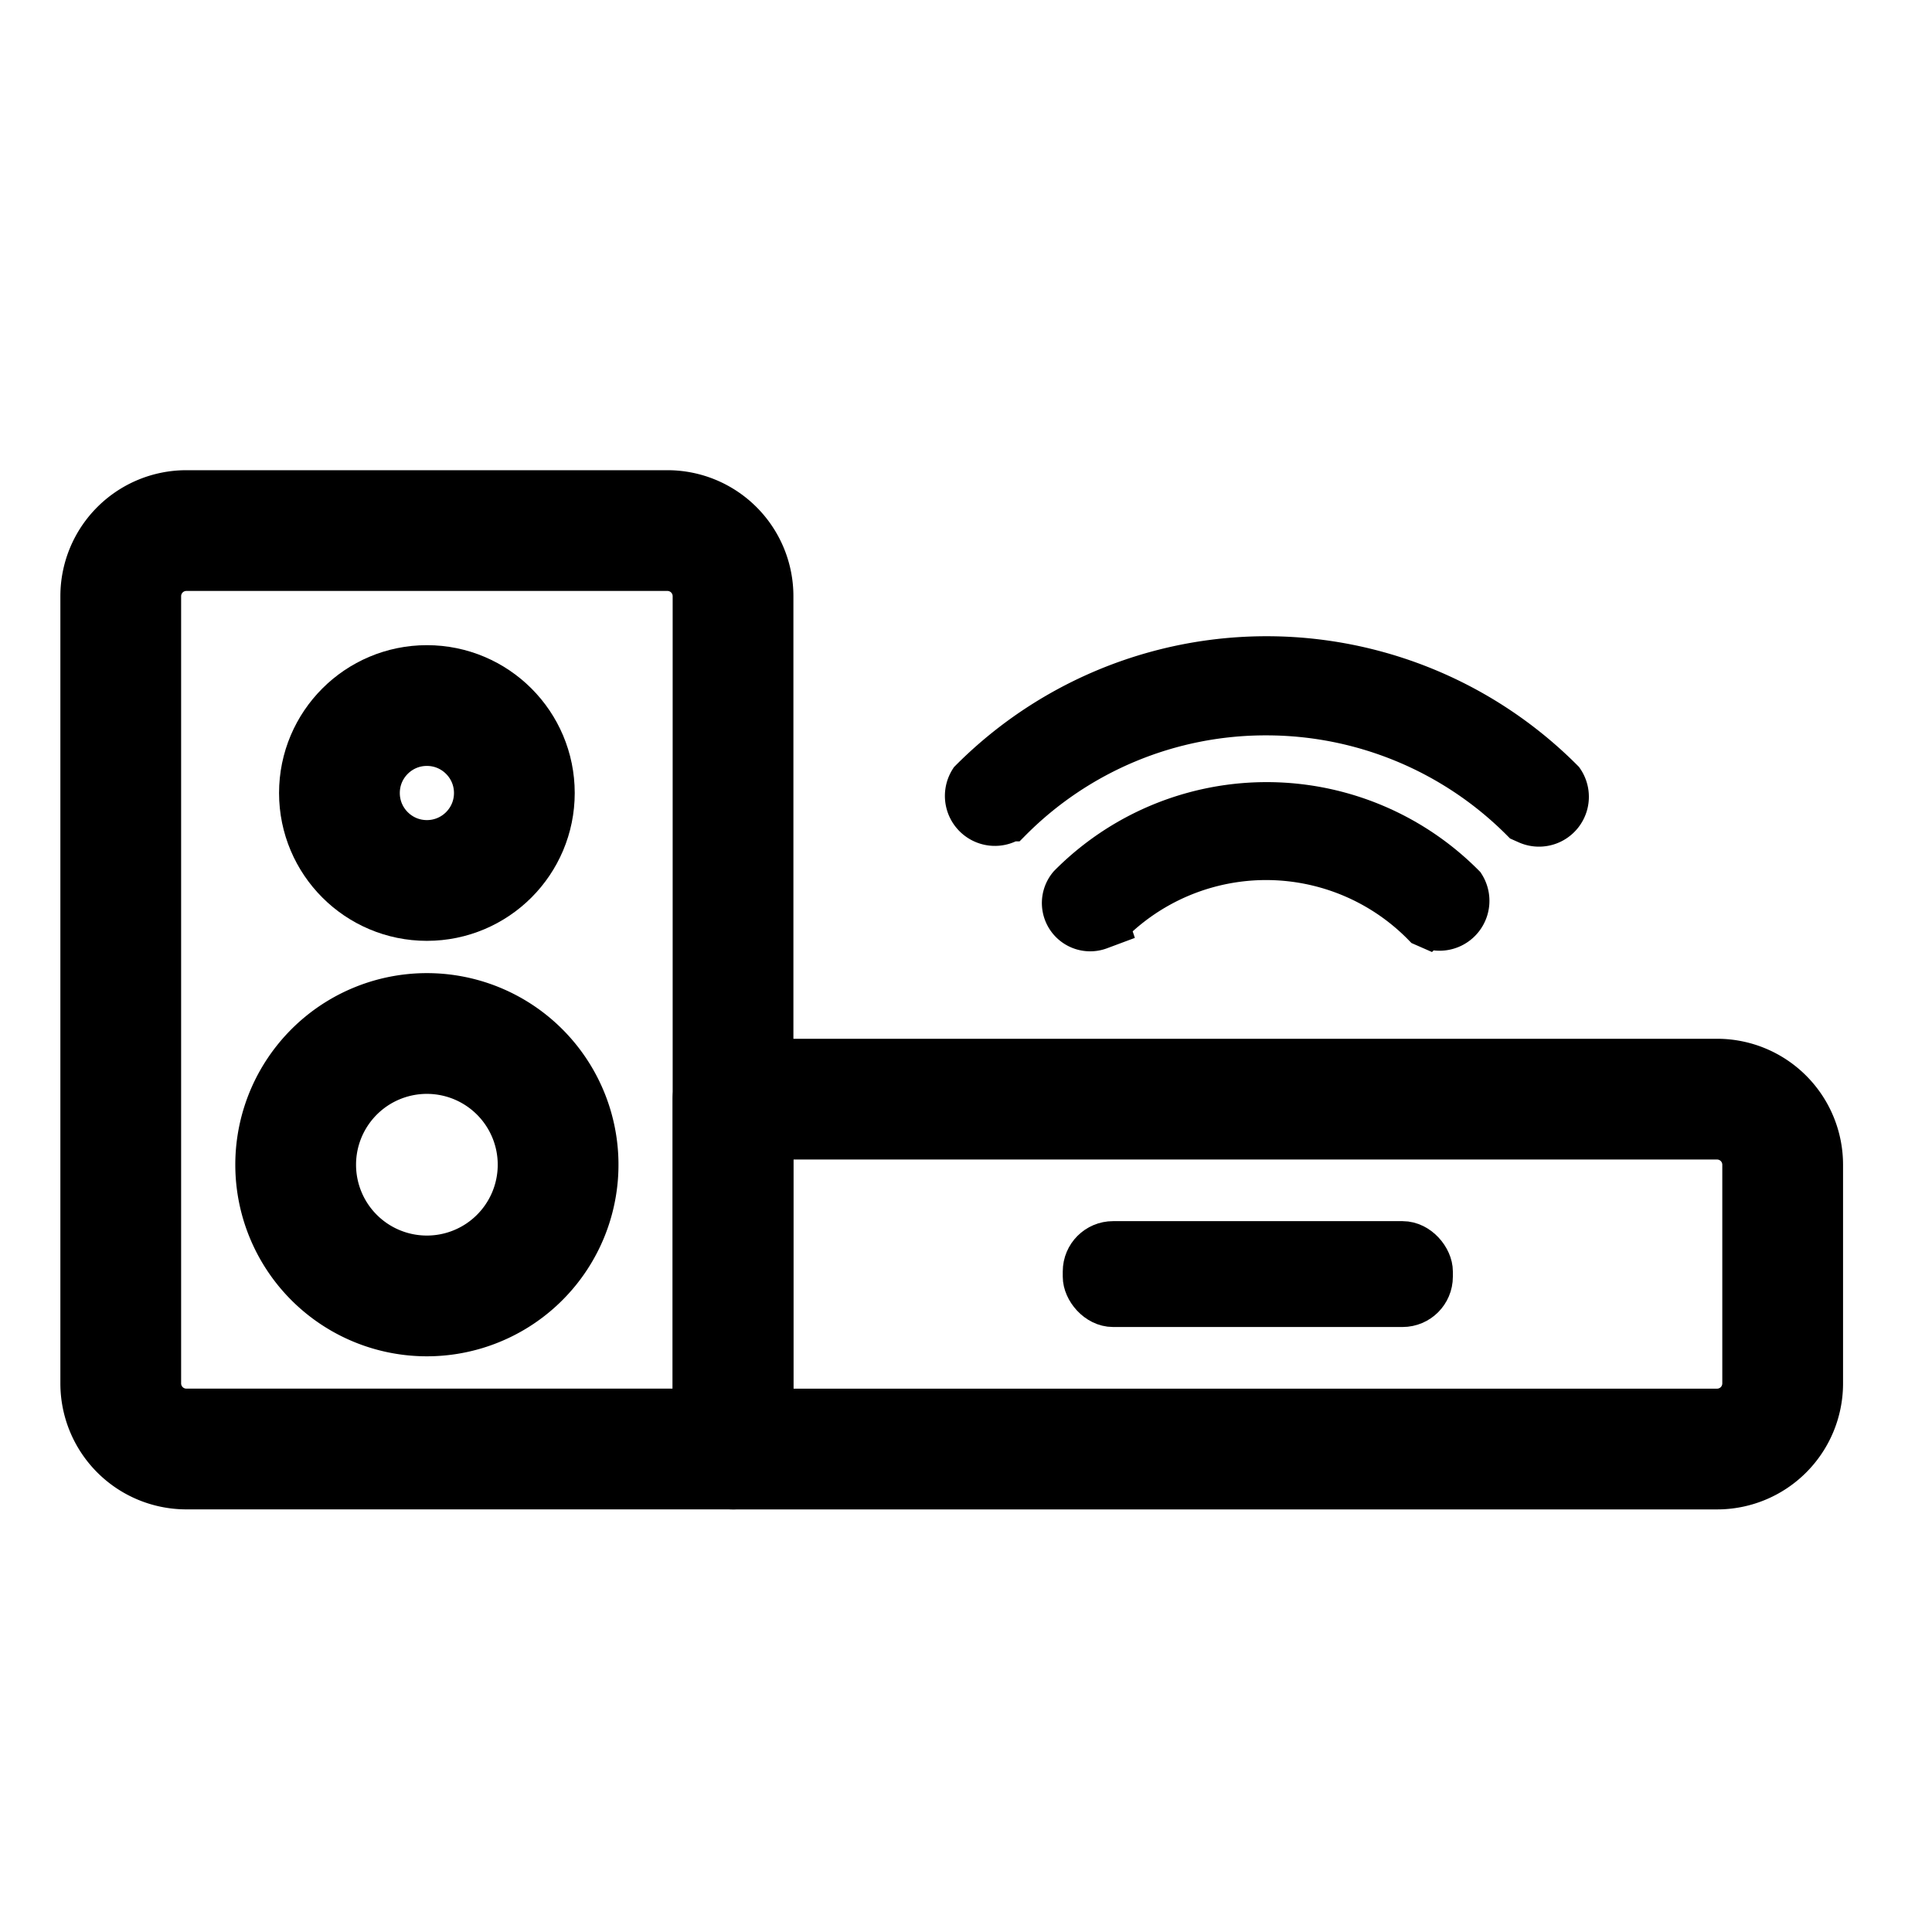 <svg xmlns="http://www.w3.org/2000/svg" width="48" height="48" viewBox="0 0 48 48">
    <defs>
        <style>
            .cls-2{fill:none;stroke-width:3px}.cls-2,.cls-3{stroke:#000}.cls-2{stroke-linecap:round;stroke-linejoin:round;fill-rule:evenodd}
        </style>
    </defs>
    <g id="icon_soundbar_off" transform="translate(-19.096 7.263)">
        <path id="사각형_370" data-name="사각형 370" transform="translate(19.096 -7.263)" style="fill:#fff" d="M0 0h48v48H0z"/>
        <g id="그룹_241" data-name="그룹 241" transform="translate(22.096 4.737)">
            <path id="패스_75" data-name="패스 75" class="cls-2" d="M14 15h24.448a1.63 1.63 0 0 1 1.63 1.63v5.433a1.63 1.63 0 0 1-1.63 1.63H14z" transform="translate(1.212 .308)"/>
            <g id="그룹_239" data-name="그룹 239" transform="translate(20.68)">
                <path id="패스_76" data-name="패스 76" class="cls-3" d="M.584 1.456a8.9 8.9 0 0 1 6.348 2.623 8.932 8.932 0 0 1 2.614 6.352l.051.133a.739.739 0 0 0 1.417-.133A10.4 10.4 0 0 0 .584 0 .742.742 0 0 0 .49 1.422l.093.033z" transform="rotate(-45 9.4 3.894)"/>
                <path id="패스_77" data-name="패스 77" class="cls-3" d="M.637 1.436a5.448 5.448 0 0 1 5.5 5.518l.043.11a.74.74 0 0 0 1.413-.11A6.924 6.924 0 0 0 .637 0a.7.7 0 0 0-.221 1.34l.219.1z" transform="rotate(-45 13.804 2.294)"/>
            </g>
            <rect id="사각형_184" data-name="사각형 184" class="cls-3" width="8.692" height="1.63" rx=".75" transform="translate(23.904 18.839)"/>
            <path id="패스_78" data-name="패스 78" class="cls-2" d="M1.63 2h11.952a1.63 1.63 0 0 1 1.63 1.63v21.188H1.63A1.63 1.63 0 0 1 0 23.188V3.63A1.63 1.63 0 0 1 1.63 2z" transform="translate(0 -.818)"/>
            <g id="그룹_240" data-name="그룹 240" transform="translate(4.346 5.529)">
                <circle id="타원_7" data-name="타원 7" cx="2.173" cy="2.173" r="2.173" transform="translate(1.087)" style="stroke:#000;fill:none;stroke-width:3px"/>
                <path id="패스_79" data-name="패스 79" d="M3.26 14.019A3.26 3.26 0 1 0 0 10.76a3.259 3.259 0 0 0 3.26 3.259z" transform="translate(0 .649)" style="fill-rule:evenodd;stroke:#000;fill:none;stroke-width:3px"/>
            </g>
        </g>
    </g>
</svg>
